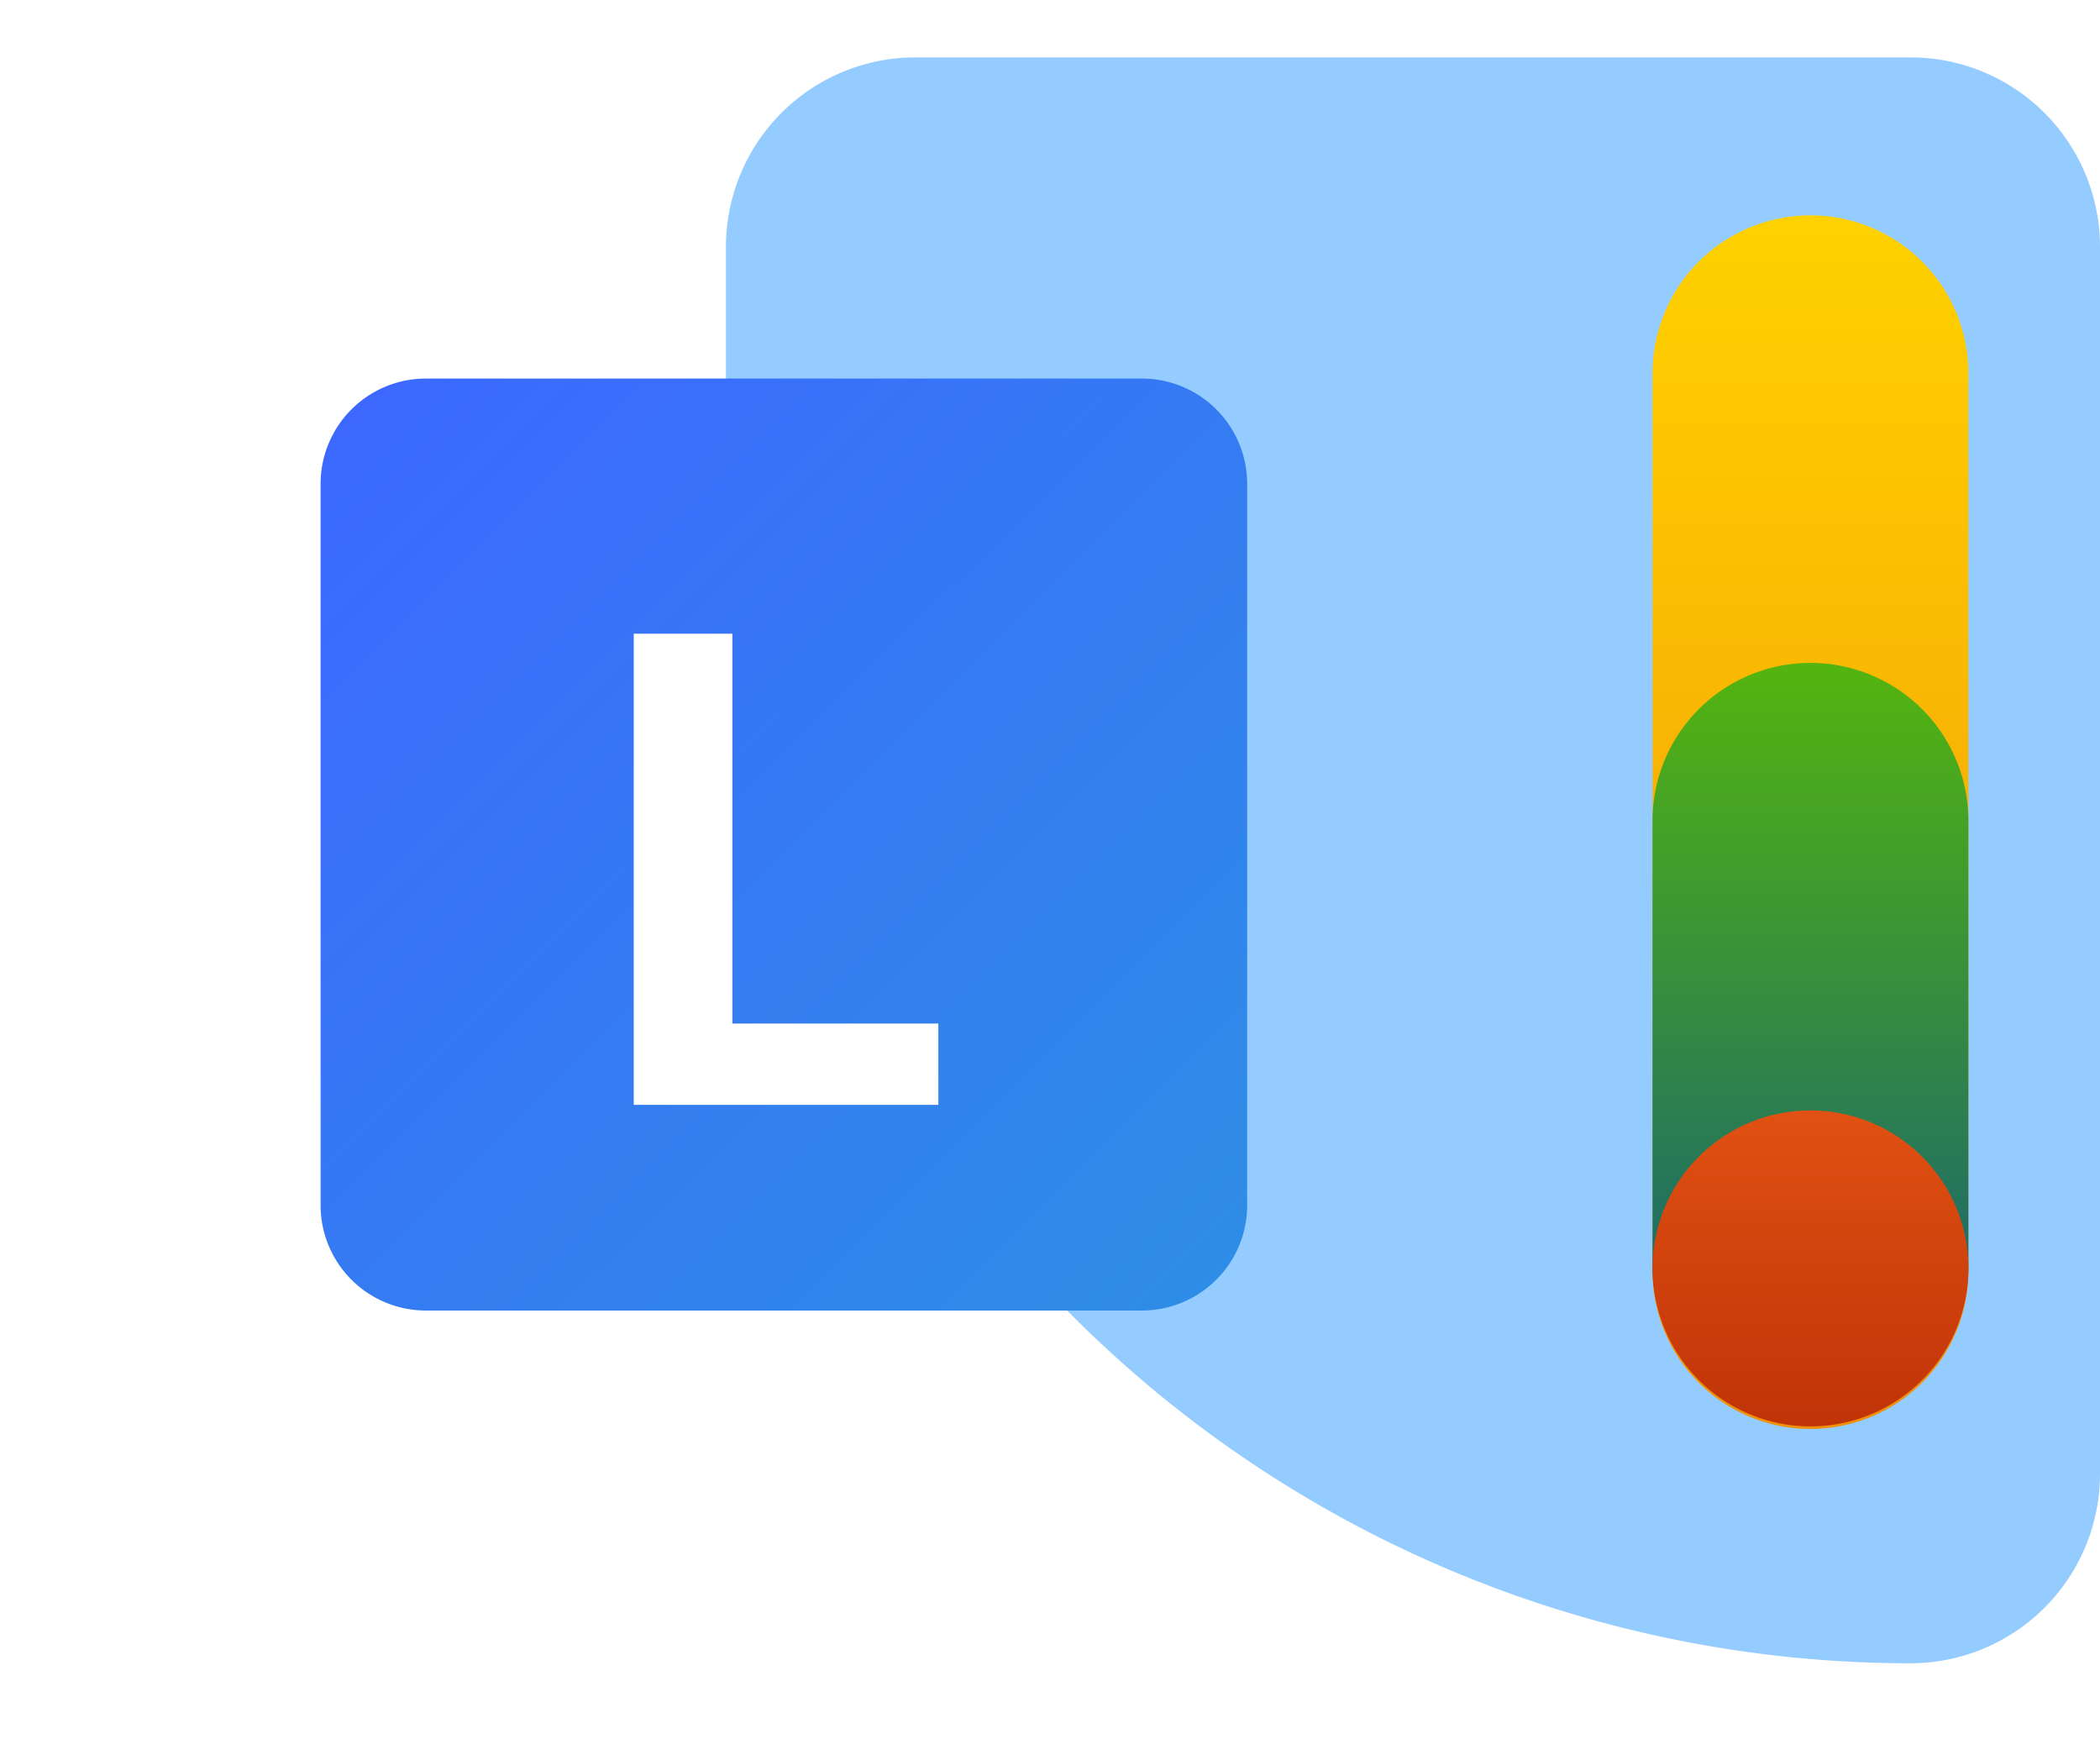 <svg xmlns="http://www.w3.org/2000/svg" xmlns:xlink="http://www.w3.org/1999/xlink" width="49.698" height="41.149" viewBox="0 0 49.698 41.149"><defs><style>.a{fill:#95ccff;}.b{fill:url(#a);}.c{fill:url(#b);}.d{fill:url(#c);}.e{fill:url(#d);}.f{fill:#fff;}.g{filter:url(#e);}</style><linearGradient id="a" x1="0.5" x2="0.5" y2="1" gradientUnits="objectBoundingBox"><stop offset="0" stop-color="#ffd200"/><stop offset="1" stop-color="#f18f09"/></linearGradient><linearGradient id="b" x1="0.5" x2="0.5" y2="1" gradientUnits="objectBoundingBox"><stop offset="0" stop-color="#54b50e"/><stop offset="1" stop-color="#10597d"/></linearGradient><linearGradient id="c" x1="0.5" x2="0.5" y2="1" gradientUnits="objectBoundingBox"><stop offset="0" stop-color="#e15113"/><stop offset="1" stop-color="#c03307"/></linearGradient><linearGradient id="d" x1="0.039" y1="0.034" x2="0.97" y2="0.97" gradientUnits="objectBoundingBox"><stop offset="0" stop-color="#3c68ff"/><stop offset="1" stop-color="#2e8de6"/></linearGradient><filter id="e" x="0" y="0" width="37.208" height="41.149" filterUnits="userSpaceOnUse"><feOffset dy="1" input="SourceAlpha"/><feGaussianBlur stdDeviation="5" result="f"/><feFlood flood-opacity="0.161"/><feComposite operator="in" in2="f"/><feComposite in="SourceGraphic"/></filter></defs><g transform="translate(-4933.005 1452.358)"><g transform="translate(4950.185 -1451)"><path class="a" d="M4.485,0H28.033a4.485,4.485,0,0,1,4.485,4.485v29.03A4.485,4.485,0,0,1,28.033,38,28.033,28.033,0,0,1,0,9.967V4.485A4.485,4.485,0,0,1,4.485,0Z" transform="translate(0 0)"/><path class="b" d="M3.738,0A3.738,3.738,0,0,1,7.475,3.738v21.18a3.738,3.738,0,1,1-7.475,0V3.738A3.738,3.738,0,0,1,3.738,0Z" transform="translate(21.928 3.738)"/><path class="c" d="M3.738,0A3.738,3.738,0,0,1,7.475,3.738v10.59a3.738,3.738,0,0,1-7.475,0V3.738A3.738,3.738,0,0,1,3.738,0Z" transform="translate(21.928 14.328)"/><path class="d" d="M3.738,0A3.738,3.738,0,1,1,0,3.738,3.738,3.738,0,0,1,3.738,0Z" transform="translate(21.928 24.918)"/></g><g transform="translate(4940.592 -1443.4)"><path class="e" d="M2.492,0H19.436a2.492,2.492,0,0,1,2.492,2.492V19.561a2.492,2.492,0,0,1-2.492,2.492H2.492A2.492,2.492,0,0,1,0,19.561V2.492A2.492,2.492,0,0,1,2.492,0Z" transform="translate(0 0)"/><g class="g" transform="matrix(1, 0, 0, 1, -7.59, -8.96)"><path class="f" d="M7.441-78.334H14.65v-1.924H9.775v-9.225H7.441Z" transform="translate(7.56 103.48)"/></g></g></g></svg>